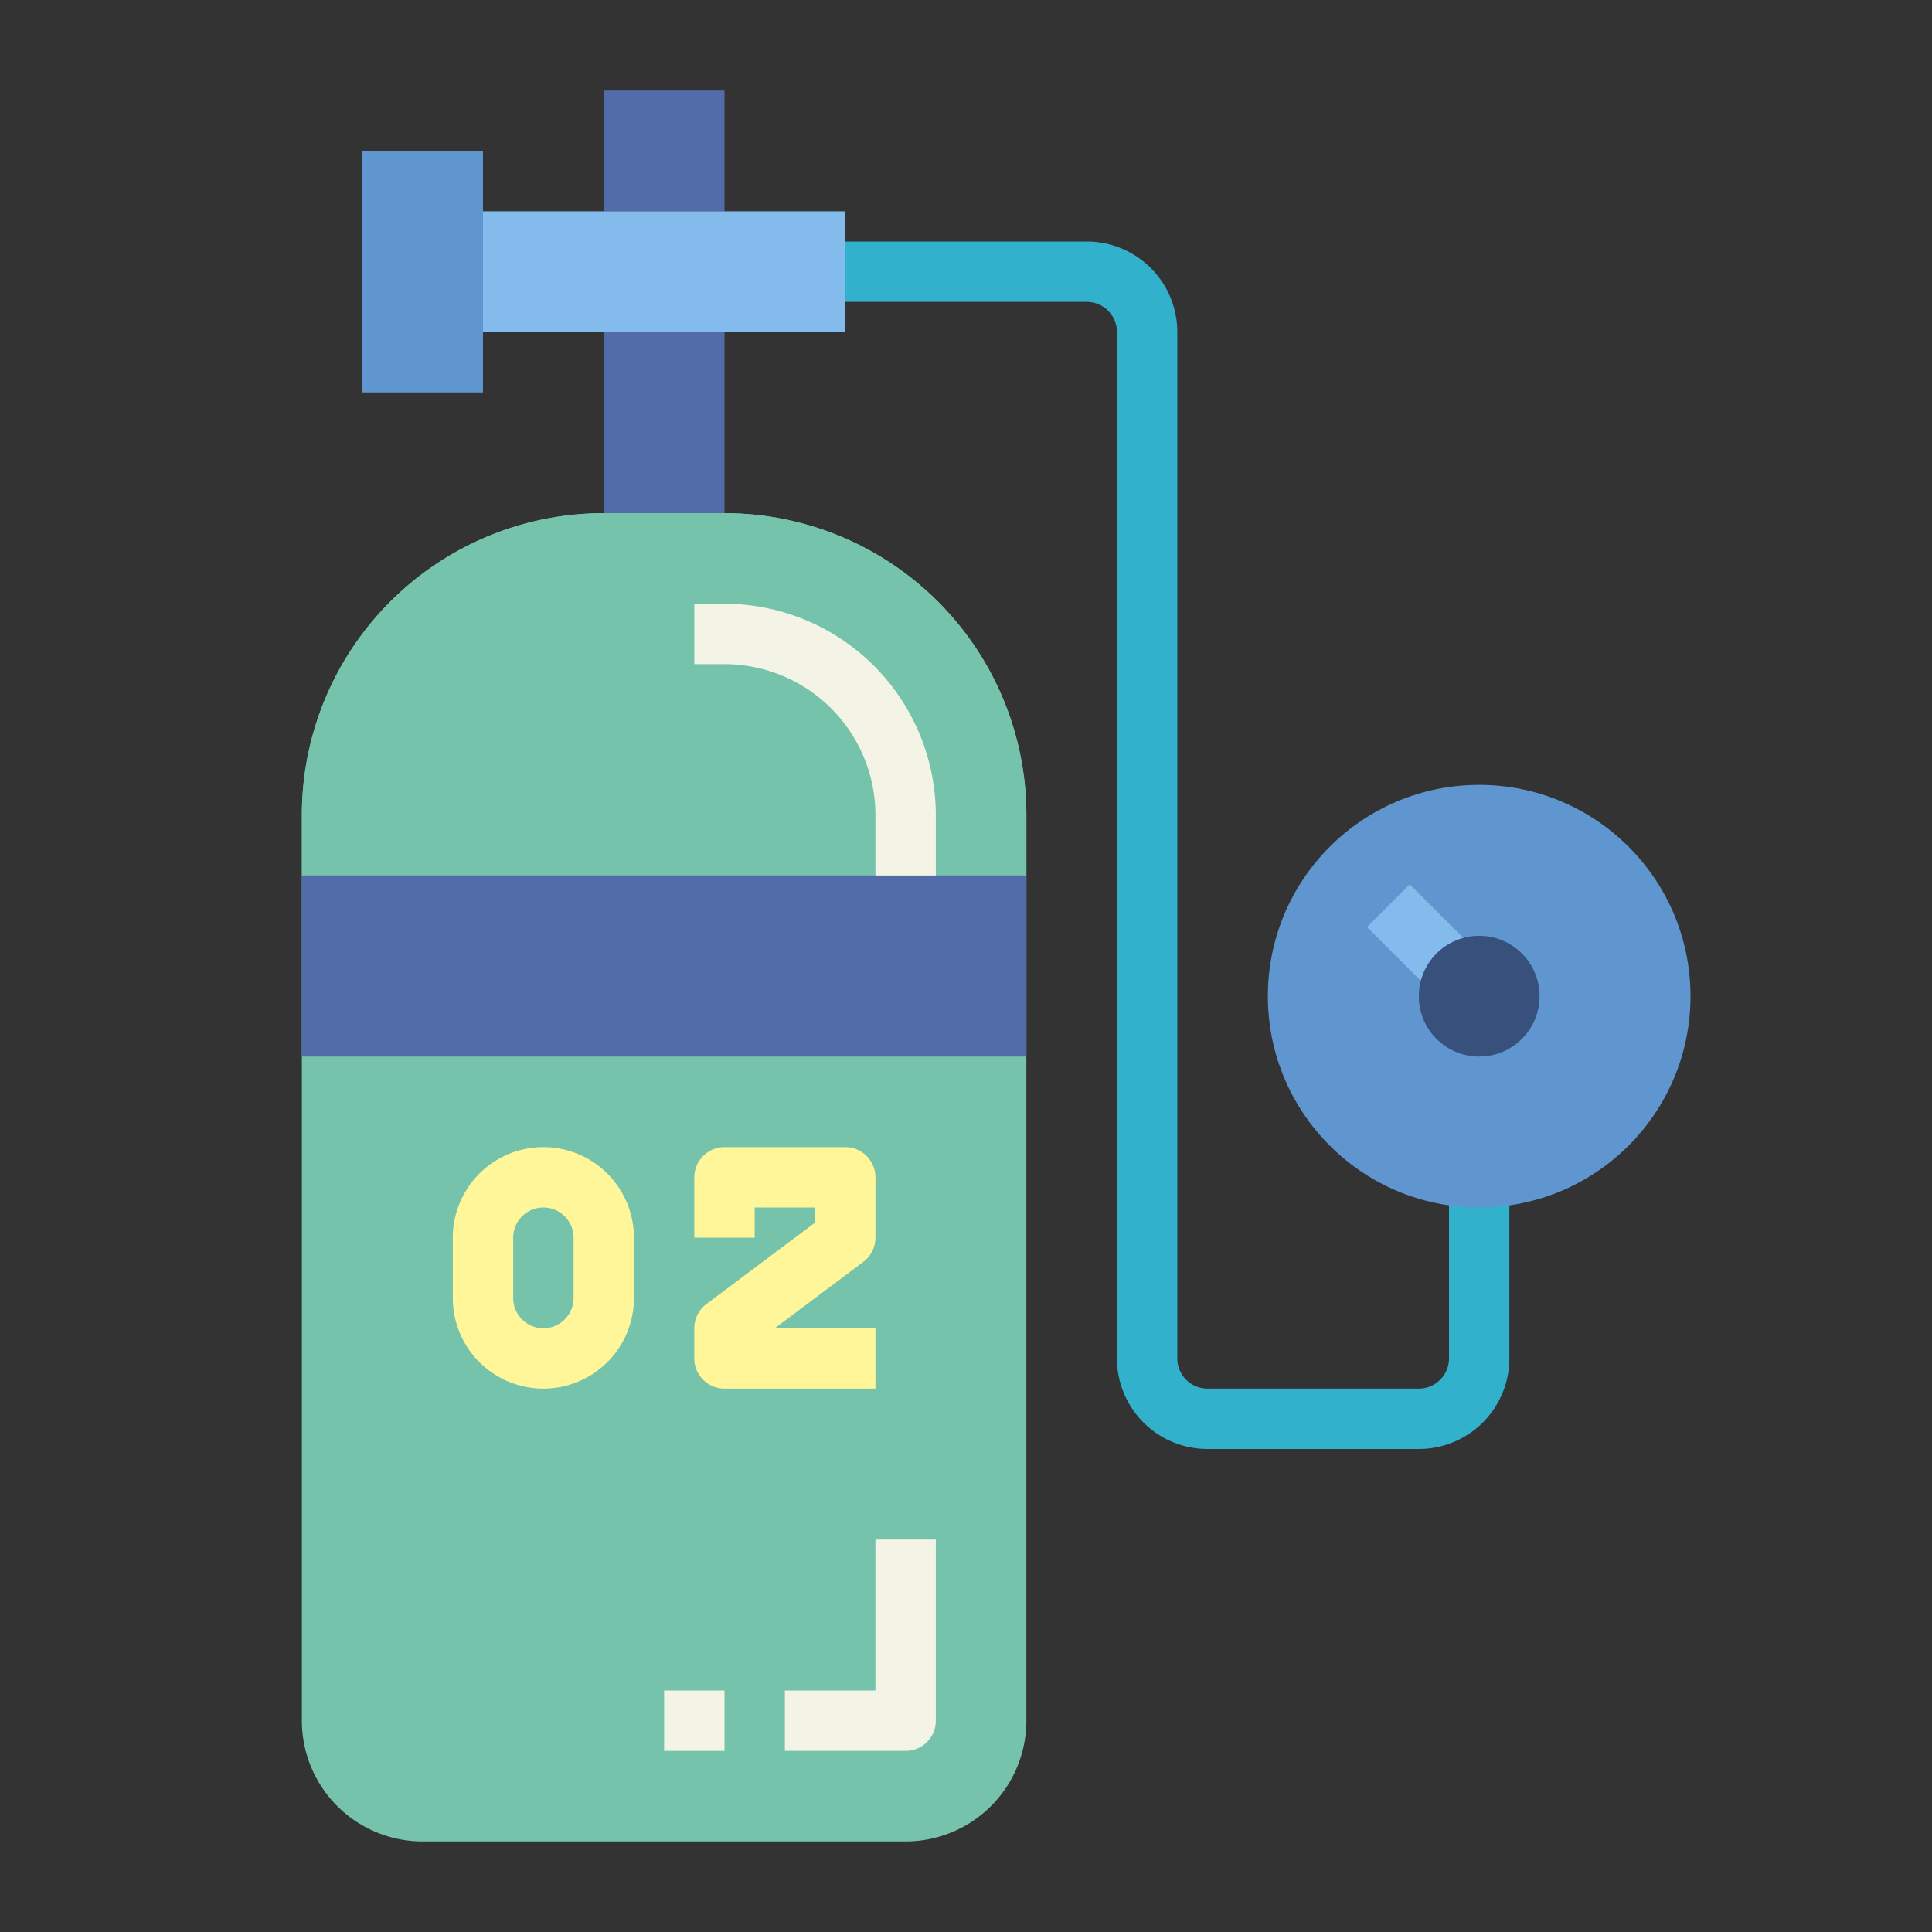<svg height="512" viewBox="0 0 64 64" width="512" xmlns="http://www.w3.org/2000/svg"><rect x="0" y="0" width="64" height="64" fill="#333333" stroke="none"/><g id="flat"><path d="m20 17h4a10 10 0 0 1 10 10v30a4 4 0 0 1 -4 4h-16a4 4 0 0 1 -4-4v-30a10 10 0 0 1 10-10z" fill="#76c3ab"/><path d="m20 3h4v4h-4z" fill="#516ca9"/><path d="m16 7h12v4h-12z" fill="#83bbed"/><path d="m20 11h4v6h-4z" fill="#516ca9"/><path d="m12 5h4v8h-4z" fill="#5f96d0"/><path d="m10 27v2h24v-2a10 10 0 0 0 -10-10h-4a10 10 0 0 0 -10 10z" fill="#76c3ab"/><path d="m10 29h24v6h-24z" fill="#516ca9"/><path d="m18 46a3 3 0 0 1 -3-3v-2a3 3 0 0 1 6 0v2a3 3 0 0 1 -3 3zm0-6a1 1 0 0 0 -1 1v2a1 1 0 0 0 2 0v-2a1 1 0 0 0 -1-1z" fill="#fff69a"/><path d="m29 46h-5a1 1 0 0 1 -1-1v-1a1 1 0 0 1 .4-.8l3.6-2.7v-.5h-2v1h-2v-2a1 1 0 0 1 1-1h4a1 1 0 0 1 1 1v2a1 1 0 0 1 -.4.8l-2.933 2.2h3.333z" fill="#fff69a"/><g fill="#f4f4e6"><path d="m31 29h-2v-2a5.006 5.006 0 0 0 -5-5h-1v-2h1a7.008 7.008 0 0 1 7 7z"/><path d="m30 58h-4v-2h3v-5h2v6a1 1 0 0 1 -1 1z"/><path d="m22 56h2v2h-2z"/></g><path d="m47 48h-7a3 3 0 0 1 -3-3v-34a1 1 0 0 0 -1-1h-8v-2h8a3 3 0 0 1 3 3v34a1 1 0 0 0 1 1h7a1 1 0 0 0 1-1v-6h2v6a3 3 0 0 1 -3 3z" fill="#32b1cc"/><circle cx="49" cy="33" fill="#5f96d0" r="7"/><path d="m46 29.586h2v2.828h-2z" fill="#83bbed" transform="matrix(.707 -.707 .707 .707 -8.154 42.314)"/><circle cx="49" cy="33" fill="#37507c" r="2"/></g></svg>